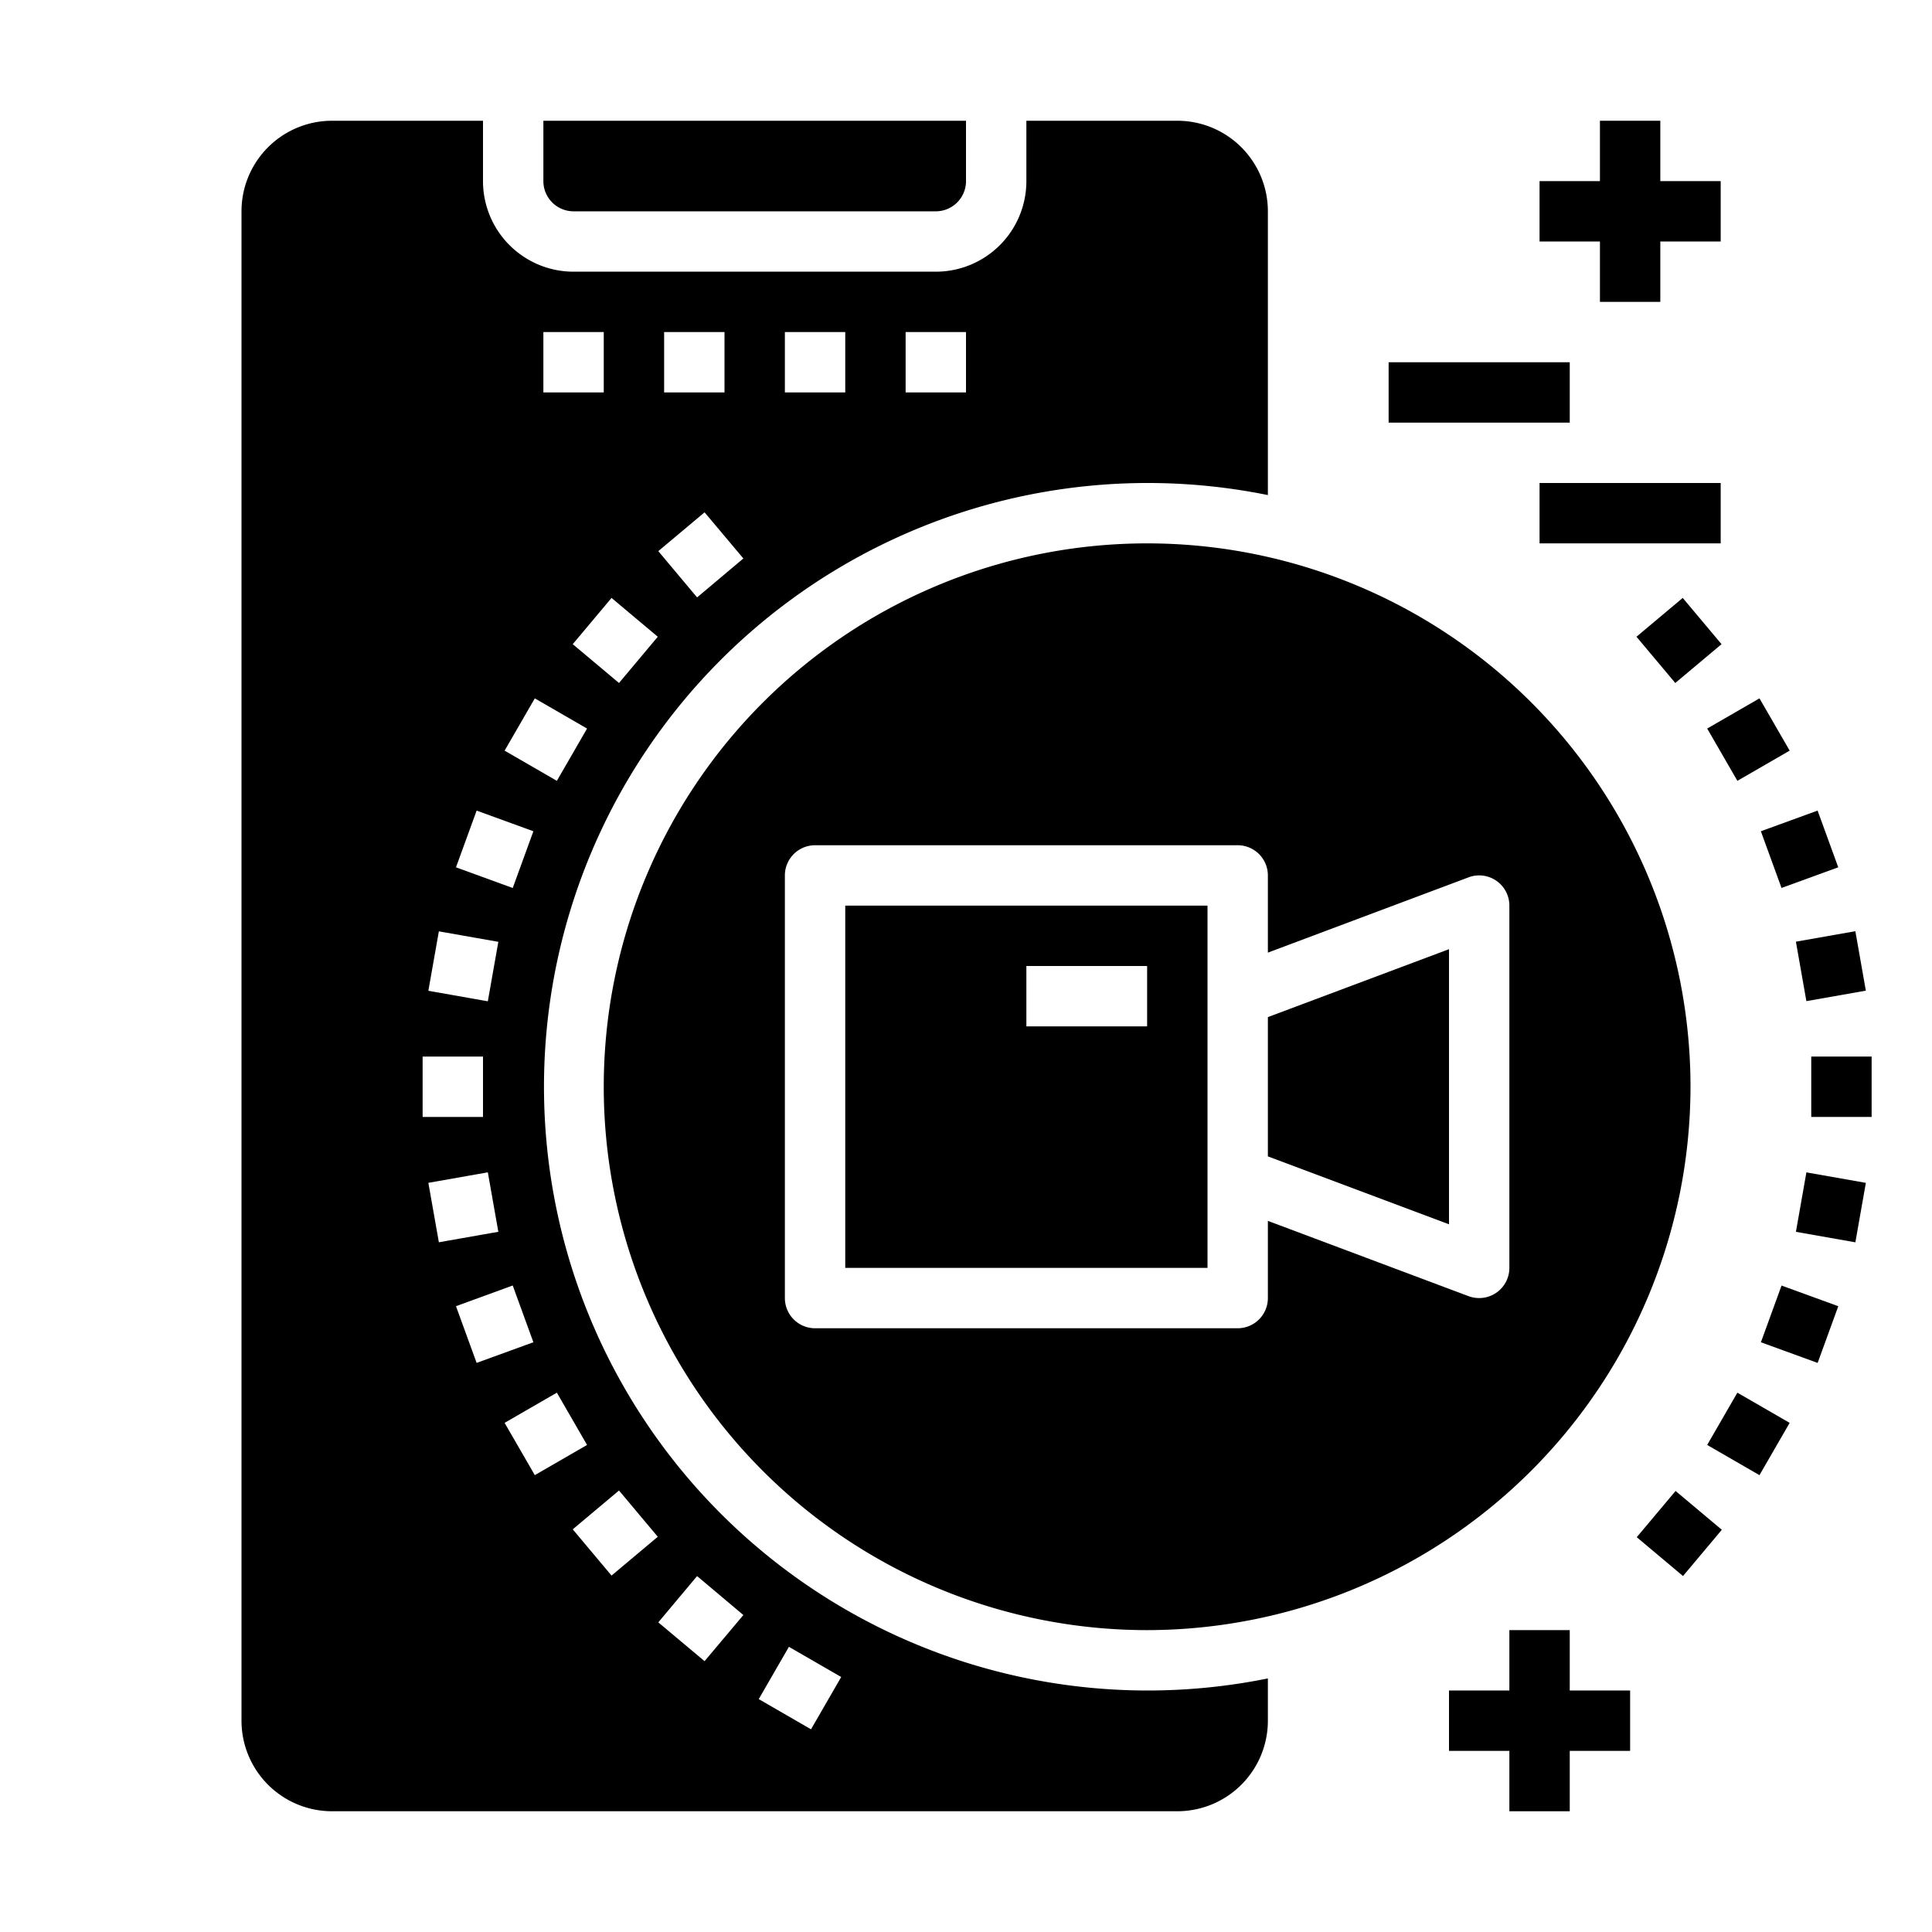 <svg xmlns="http://www.w3.org/2000/svg" viewBox="0 0 64 64" x="0px" y="0px"><g><path d="M19,7H31a1,1,0,0,0,1-1V4H18V6A1,1,0,0,0,19,7Z"></path><path d="M28,42H40V30H28Zm6-10h4v2H34Z"></path><path d="M42,55.6A20,20,0,1,1,42,16.4V7a3,3,0,0,0-3-3H34V6a3,3,0,0,1-3,3H19a3,3,0,0,1-3-3V4H11A3,3,0,0,0,8,7V57a3,3,0,0,0,3,3H39a3,3,0,0,0,3-3ZM30,11h2v2H30Zm-4,0h2v2H26Zm-4,0h2v2H22Zm1.34,5.972L24.625,18.5,23.092,19.79l-1.285-1.533Zm-1.55,4.121-1.285,1.532-1.532-1.286,1.285-1.532ZM18,11h2v2H18Zm-.284,12.134,1.731,1-1,1.732-1.731-1Zm-1.927,3.718,1.88.684-.684,1.88-1.88-.685Zm-1.251,4,1.97.347-.348,1.97-1.97-.348ZM14,35h2v2H14Zm.19,4.183,1.97-.348.348,1.97-1.97.347Zm.915,4.086,1.88-.685.684,1.88-1.88.684Zm1.611,3.865,1.731-1,1,1.732-1.731,1Zm3.542,5.059-1.285-1.532,1.532-1.286,1.285,1.532Zm3.082,2.835-1.533-1.285,1.285-1.533L24.625,53.5Zm3.526,2.257-1.732-1,1-1.732,1.732,1Z"></path><polygon points="42 38.307 48 40.557 48 31.443 42 33.693 42 38.307"></polygon><path d="M56,36A18,18,0,1,0,38,54,18.021,18.021,0,0,0,56,36Zm-6,6a1,1,0,0,1-1,1,1.026,1.026,0,0,1-.352-.063L42,40.443V43a1,1,0,0,1-1,1H27a1,1,0,0,1-1-1V29a1,1,0,0,1,1-1H41a1,1,0,0,1,1,1v2.557l6.648-2.494A1,1,0,0,1,50,30Z"></path><rect x="54.619" y="20.216" width="2" height="2" transform="translate(-0.629 40.703) rotate(-39.988)"></rect><rect x="56.919" y="23.5" width="2" height="2" transform="translate(-4.49 32.244) rotate(-30.002)"></rect><rect x="58.613" y="27.134" width="2" height="1.999" transform="translate(-6.028 22.092) rotate(-20.006)"></rect><rect x="59.65" y="31.006" width="2" height="2" transform="translate(-4.635 11.013) rotate(-9.996)"></rect><rect x="60" y="35" width="2" height="2"></rect><rect x="59.65" y="38.994" width="2" height="2" transform="translate(10.736 92.782) rotate(-80.004)"></rect><rect x="58.613" y="42.867" width="1.999" height="2" transform="translate(-1.997 84.88) rotate(-69.999)"></rect><rect x="56.919" y="46.5" width="2" height="2" transform="translate(-12.178 73.907) rotate(-59.998)"></rect><rect x="54.619" y="49.784" width="2" height="2" transform="matrix(0.643, -0.766, 0.766, 0.643, -19.035, 60.749)"></rect><polygon points="53 10 55 10 55 8 57 8 57 6 55 6 55 4 53 4 53 6 51 6 51 8 53 8 53 10"></polygon><rect x="46" y="12" width="6" height="2"></rect><rect x="51" y="16" width="6" height="2"></rect><polygon points="52 54 50 54 50 56 48 56 48 58 50 58 50 60 52 60 52 58 54 58 54 56 52 56 52 54"></polygon></g></svg>
